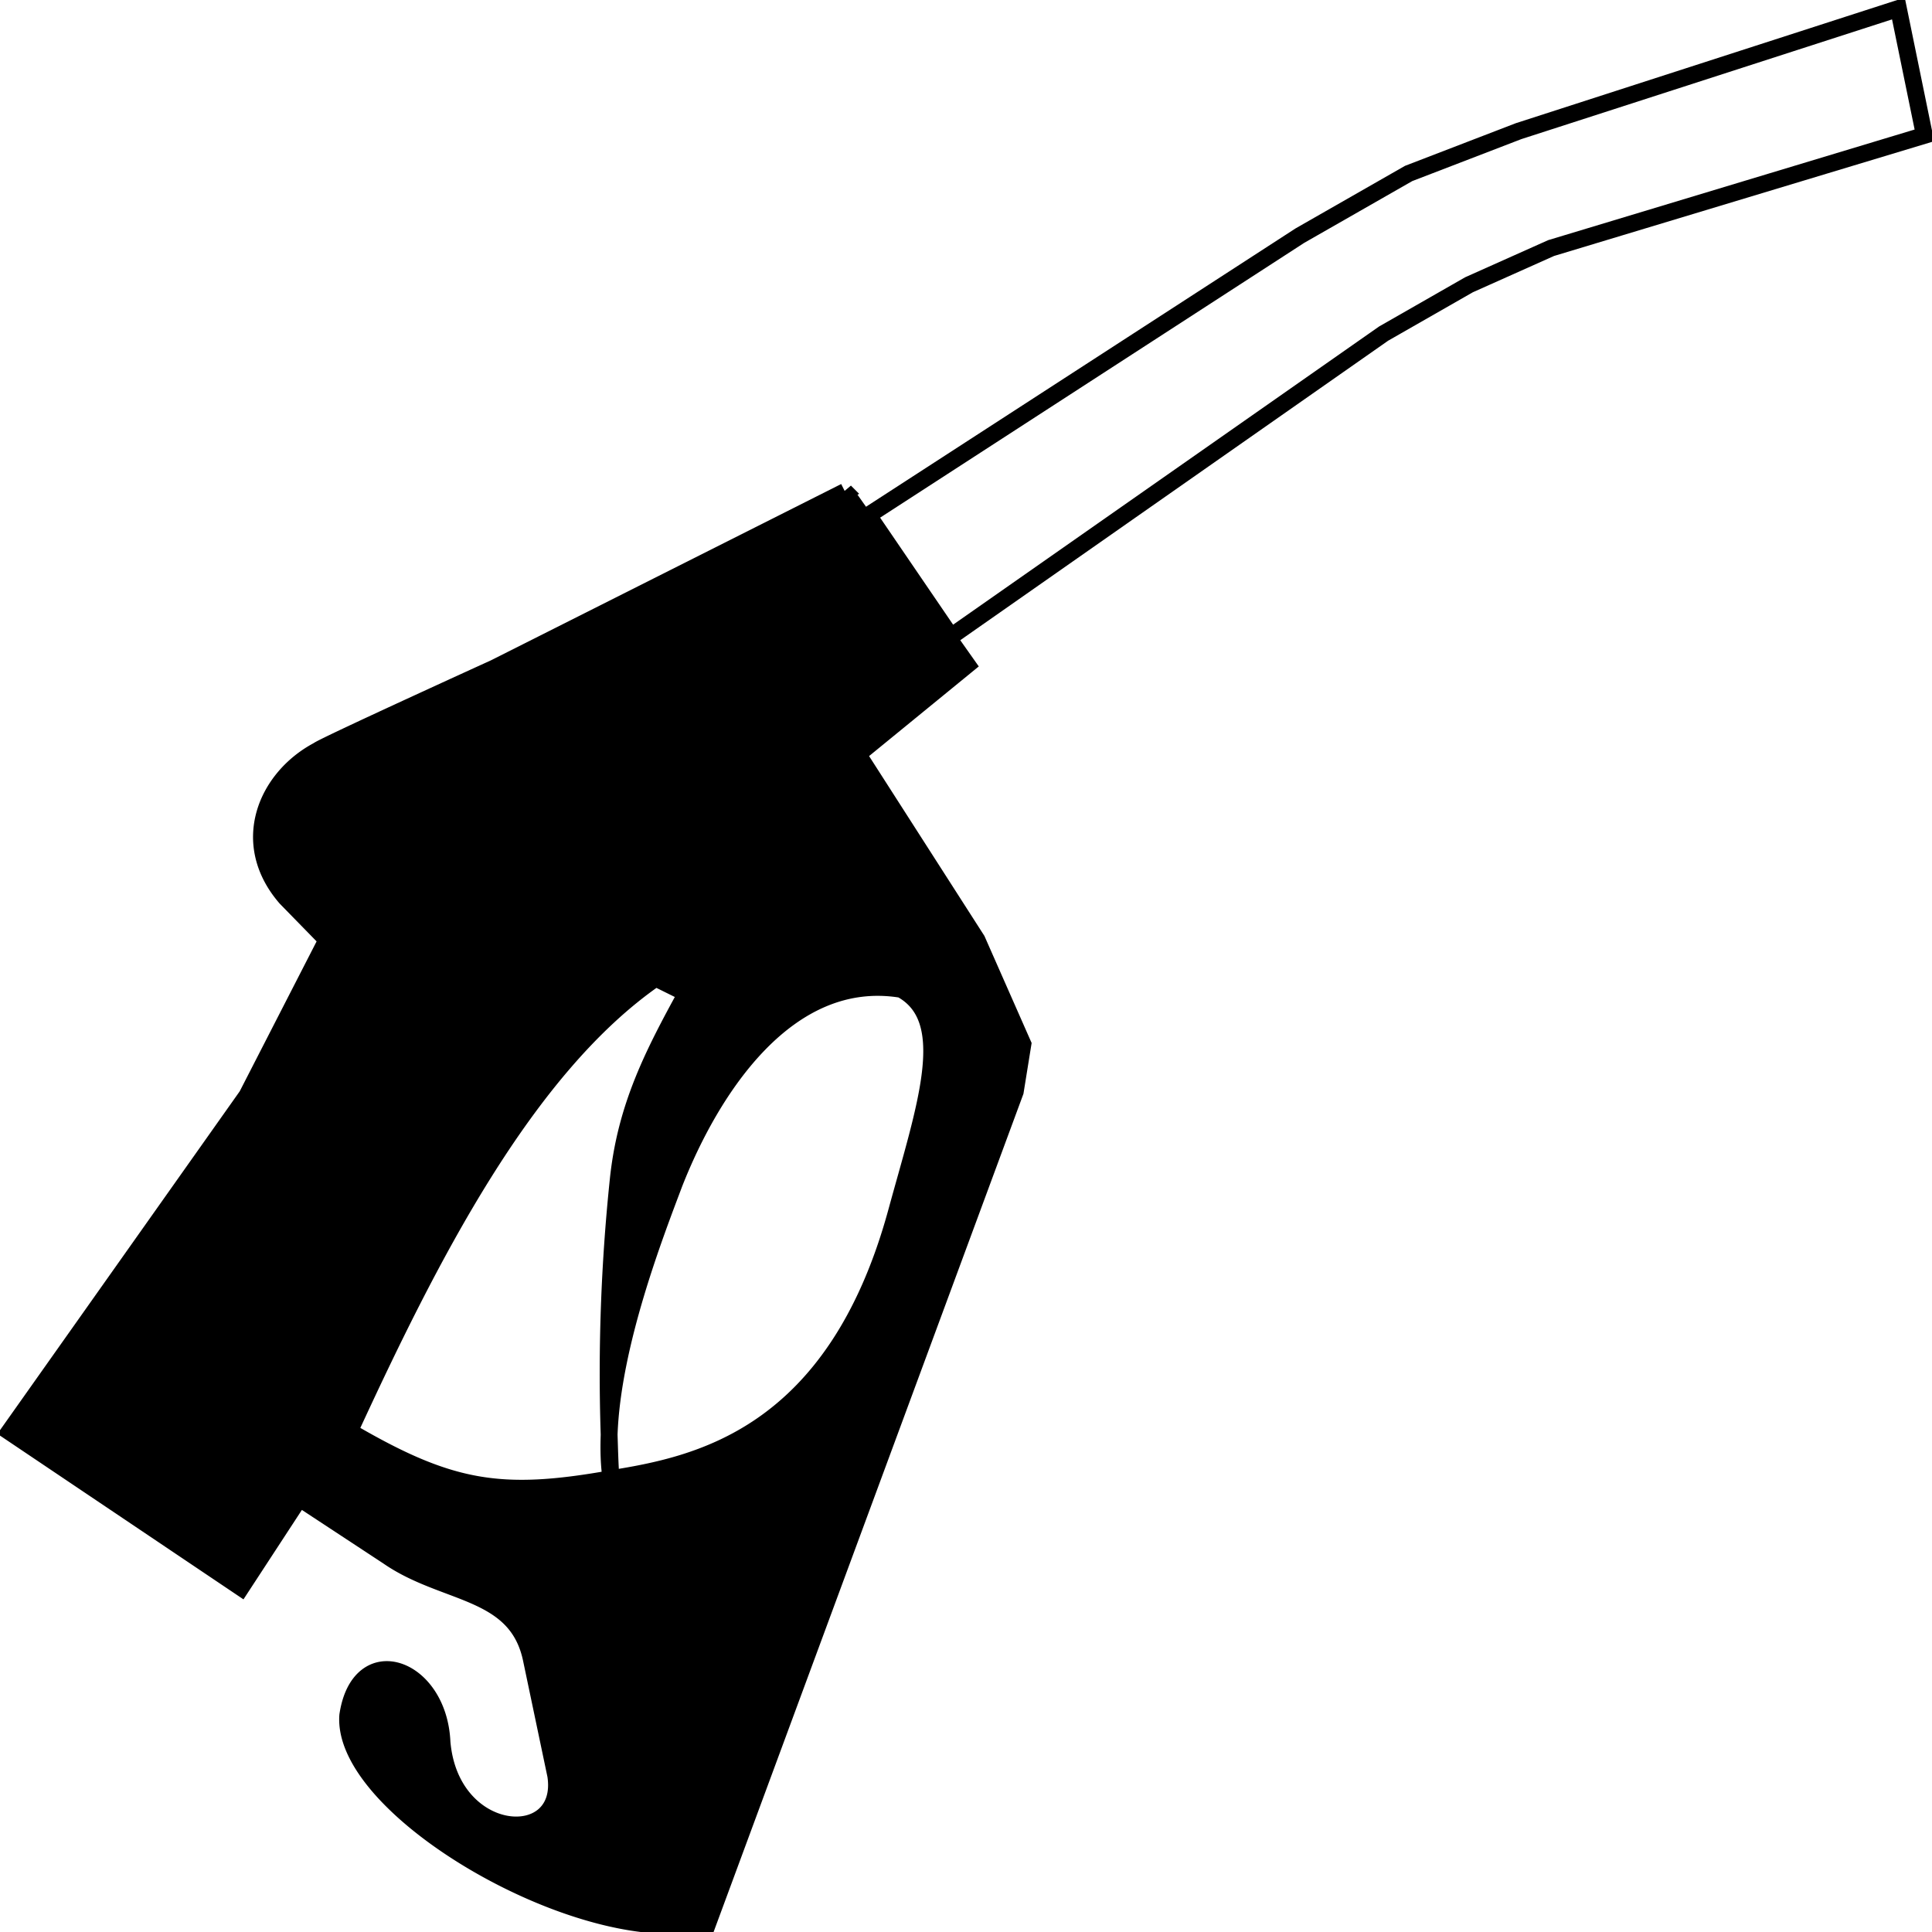 <svg width="28" height="28" fill="none" xmlns="http://www.w3.org/2000/svg"><g clip-path="url(#clip0)" stroke="#000" stroke-width=".244"><path d="M12.246 7.124l-5.08 2.557s-2.5 1.138-2.556 1.193c-.75.397-1.157 1.343-.466 2.14l.593.607-1.158 2.258-3.445 4.87 3.36 2.26.846-1.295 1.284.844c.827.573 1.873.464 2.08 1.505l.35 1.667c.164 1.072-1.522.972-1.648-.479-.048-1.109-1.199-1.505-1.366-.39-.09 1.202 2.597 2.903 4.444 3.036.13.016.765.002.765.002l4.465-12.078.111-.689-.666-1.51-1.725-2.69 1.586-1.296-1.774-2.512zm.818 7.216c.798.44.342 1.709-.07 3.218-.898 3.293-2.926 3.676-4.139 3.872-1.608.287-2.342.16-3.79-.686 1.153-2.502 2.543-5.258 4.438-6.568l.445.22c-.483.882-.877 1.642-.988 2.7a27.023 27.023 0 00-.132 3.697c.046-1.31.665-2.9.945-3.644.542-1.379 1.648-3.08 3.291-2.81h0zm-4.236 6.453c-.008.221-.003.437.027.637-.015-.214-.02-.425-.027-.637z" fill="#000"/><path d="M12.584 7.468l6.255-4.053 1.576-.901 1.593-.613L27.513.123l.377 1.839-5.41 1.633-1.19.532-1.238.708-6.27 4.389-1.198-1.756z"/></g><defs><clipPath id="clip0"><path fill="#fff" d="M0 0h28v28H0z"/></clipPath></defs></svg>